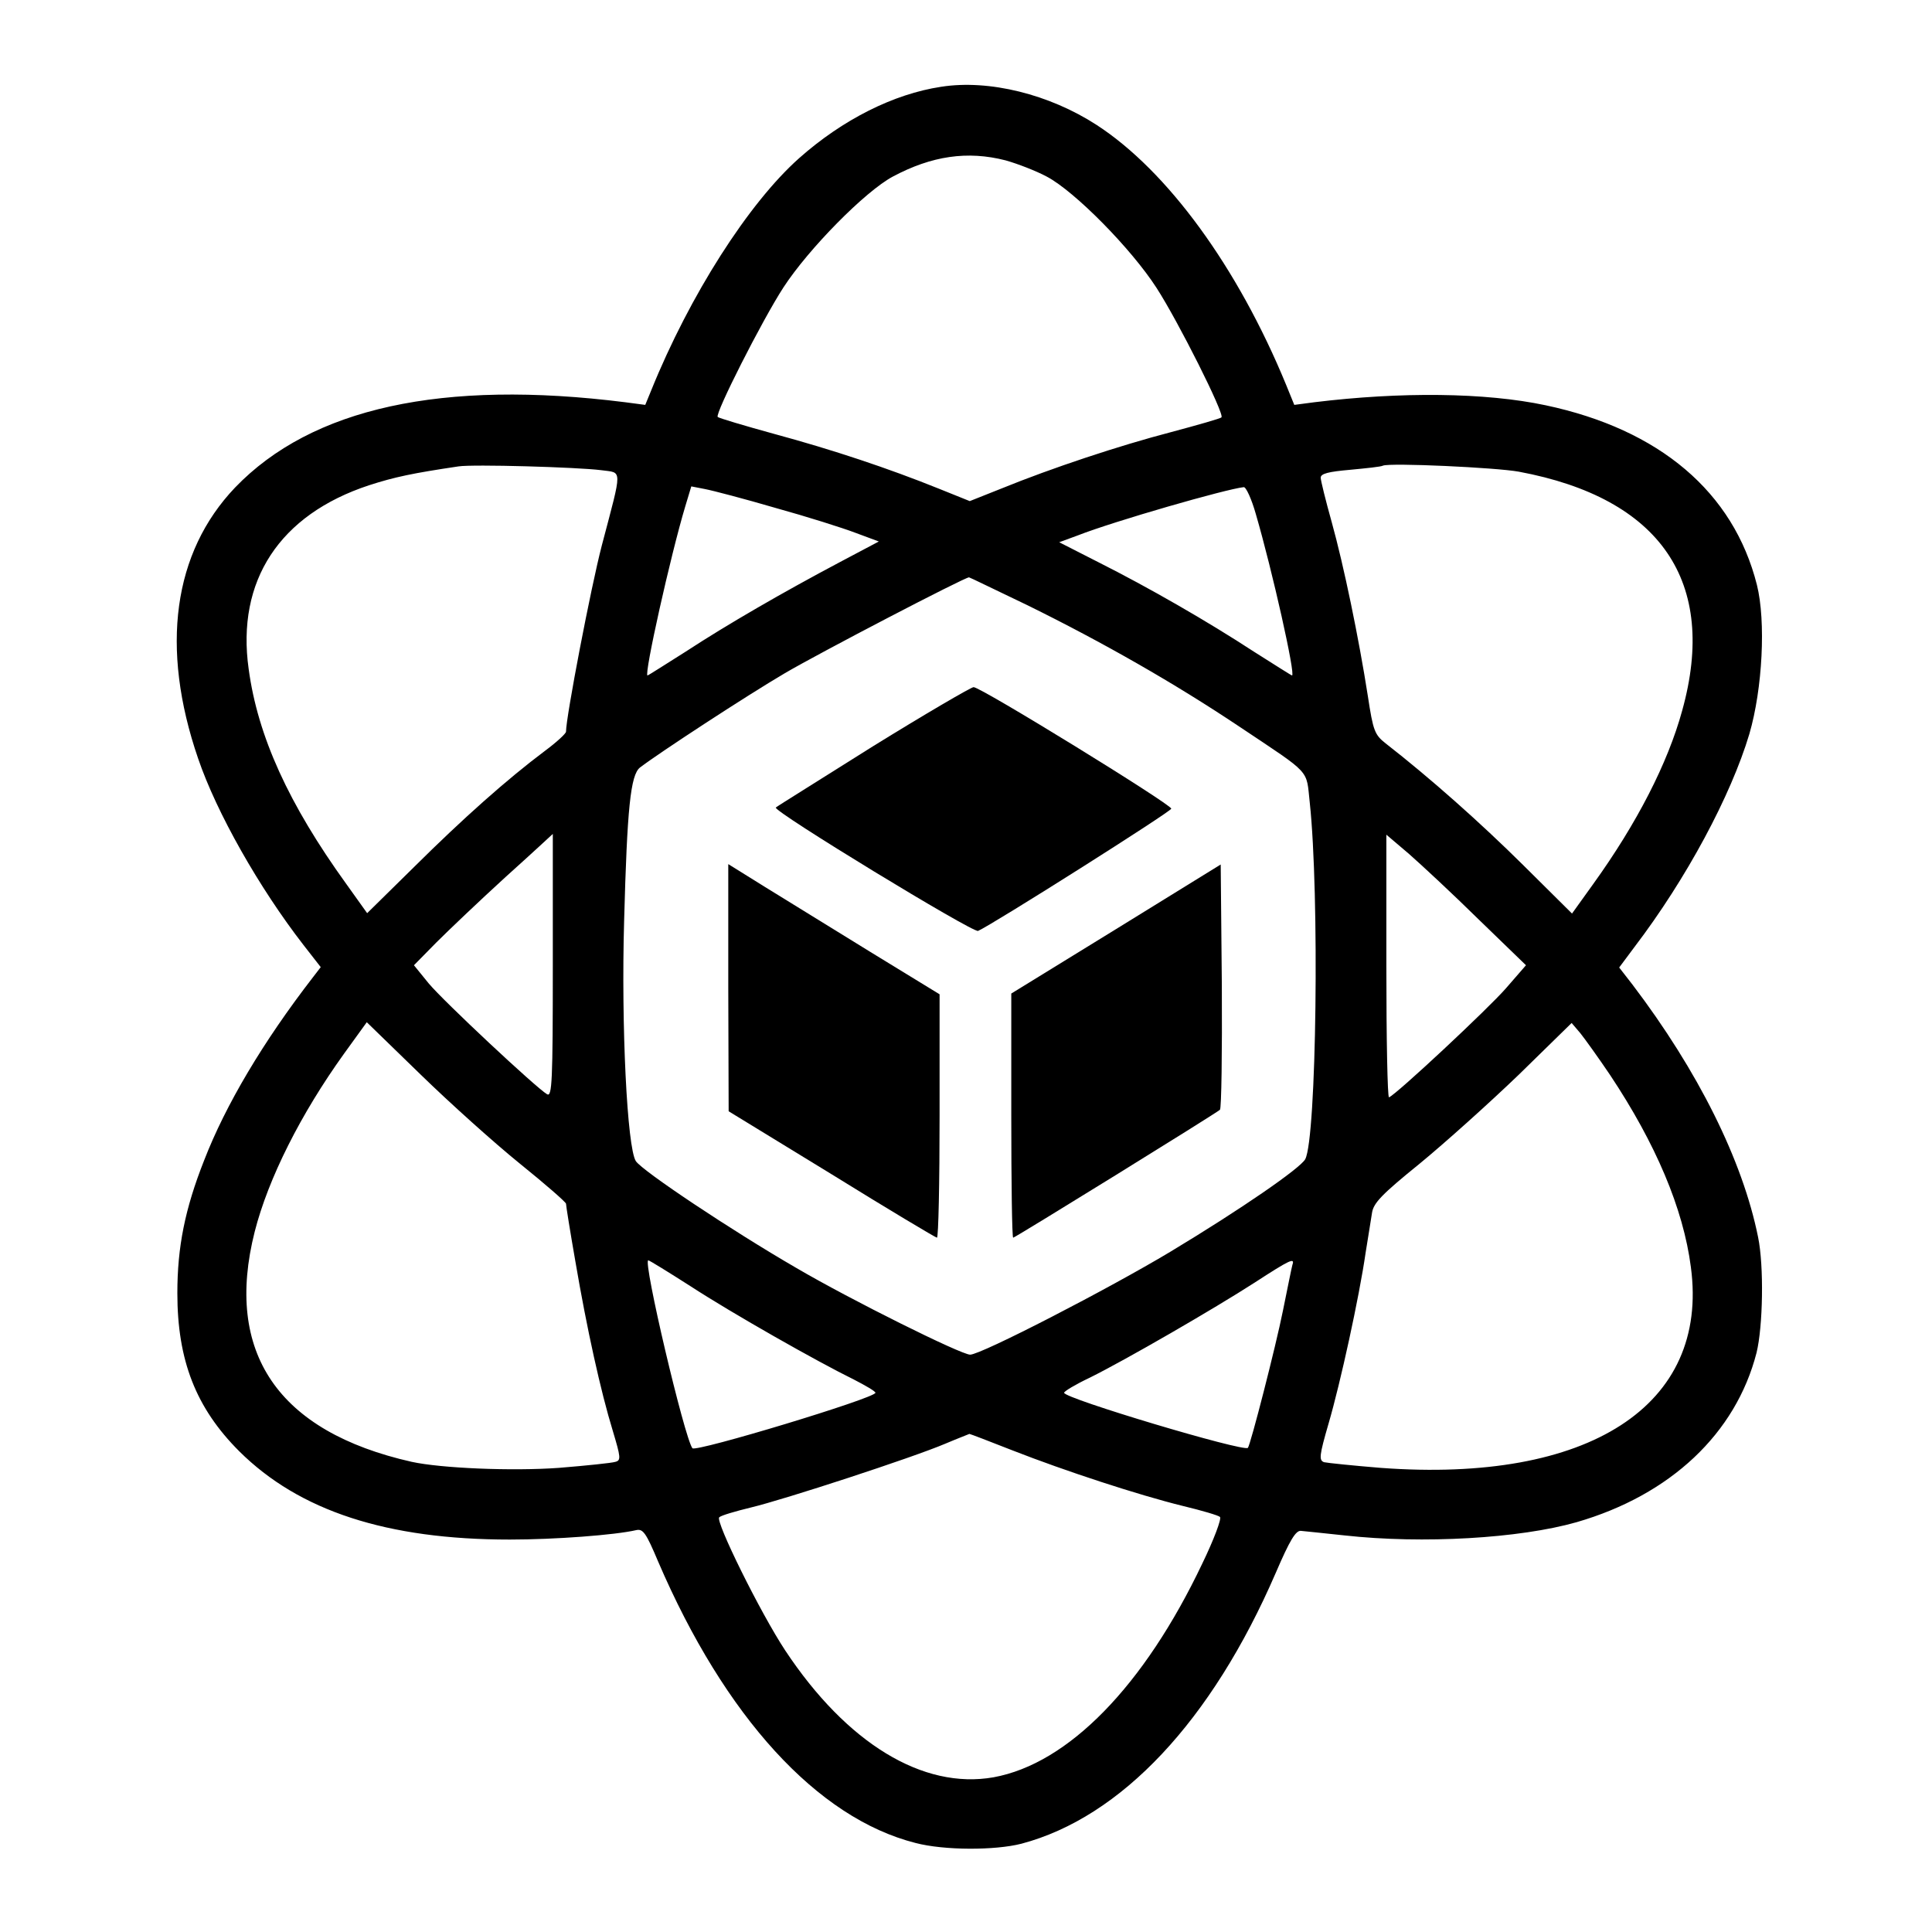 <?xml version="1.0" standalone="no"?>
<!DOCTYPE svg PUBLIC "-//W3C//DTD SVG 20010904//EN"
 "http://www.w3.org/TR/2001/REC-SVG-20010904/DTD/svg10.dtd">
<svg version="1.0" xmlns="http://www.w3.org/2000/svg"
 width="16" height="16" viewBox="0 0 512 512"
 preserveAspectRatio="xMidYMid meet">

<g transform="translate(0,512) scale(0.1,-0.1)"
fill="#000000" stroke="none">
<path d="M2494 4890 c-126 -19 -261 -87 -376 -189 -134 -119 -290 -363 -392
-615 l-16 -39 -53 7 c-485 61 -831 -15 -1034 -226 -164 -172 -199 -424 -98
-718 49 -144 162 -343 279 -494 l46 -59 -20 -26 c-133 -172 -232 -339 -289
-486 -51 -129 -71 -230 -71 -352 0 -178 49 -304 164 -419 159 -158 391 -234
717 -234 120 0 279 12 335 25 18 4 26 -7 58 -83 177 -412 422 -680 682 -746
76 -20 211 -20 281 -2 264 70 504 325 674 718 37 86 53 113 67 111 9 -1 61 -6
115 -12 208 -23 464 -8 615 35 249 72 422 235 477 449 17 69 20 230 4 307 -41
203 -159 440 -333 669 l-35 45 41 55 c137 180 255 400 304 564 35 120 44 299
20 395 -62 246 -258 412 -560 476 -160 34 -384 36 -613 8 l-53 -7 -22 54
c-128 311 -314 566 -502 688 -125 81 -285 121 -412 101z m171 -195 c32 -9 81
-28 109 -43 74 -39 224 -191 291 -295 57 -88 181 -335 172 -343 -2 -3 -62 -20
-133 -39 -138 -36 -316 -95 -451 -150 l-83 -33 -82 33 c-134 54 -281 103 -436
145 -80 22 -147 42 -150 45 -8 8 117 255 174 343 67 103 217 255 290 294 103
55 198 69 299 43z m-1072 -821 c57 -8 57 10 2 -199 -29 -111 -95 -455 -95
-494 0 -5 -25 -28 -56 -51 -100 -75 -216 -178 -345 -306 l-126 -124 -55 77
c-153 212 -235 392 -259 570 -33 234 82 409 319 487 68 22 116 32 237 50 38 6
315 -2 378 -10z m2432 -4 c376 -70 528 -292 433 -633 -38 -139 -120 -299 -236
-460 l-56 -78 -130 129 c-113 112 -247 231 -364 322 -29 23 -33 33 -47 125
-24 154 -64 347 -96 462 -16 57 -29 110 -29 117 0 11 21 16 78 21 42 4 82 8
87 11 19 8 300 -5 360 -16z m-1970 -96 c83 -23 178 -53 212 -66 l62 -23 -102
-54 c-151 -80 -300 -166 -410 -238 -54 -34 -99 -63 -101 -63 -10 0 61 318 100
448 l16 53 36 -7 c21 -4 105 -26 187 -50z m1273 -16 c44 -151 106 -428 96
-428 -2 0 -47 29 -101 63 -124 81 -279 170 -412 237 l-104 53 49 18 c97 38
393 123 440 128 6 1 21 -32 32 -71z m-605 -242 c201 -99 390 -207 562 -322
193 -129 176 -111 186 -201 26 -242 18 -889 -12 -945 -13 -24 -171 -133 -357
-245 -163 -98 -502 -273 -531 -273 -24 0 -316 145 -461 230 -171 99 -408 257
-425 283 -23 36 -39 358 -31 637 8 299 17 386 42 406 51 39 282 190 384 250
92 54 476 254 488 254 2 0 71 -34 155 -74z m-1258 -955 c0 -308 -2 -348 -15
-341 -28 16 -275 247 -314 294 l-39 48 59 60 c33 33 115 111 184 174 69 62
125 114 125 114 0 0 0 -157 0 -349z m2454 122 l125 -121 -53 -61 c-47 -54
-291 -282 -310 -289 -4 -1 -7 155 -7 347 l0 349 60 -51 c33 -29 117 -107 185
-174z m-2541 -647 c67 -54 122 -102 122 -106 0 -5 11 -74 25 -154 30 -176 67
-344 99 -448 21 -70 22 -78 7 -82 -9 -3 -76 -10 -150 -16 -125 -9 -312 -1
-390 16 -355 80 -497 290 -416 610 36 141 122 312 237 472 l60 83 142 -138
c78 -76 196 -182 264 -237z m2889 235 c121 -182 194 -354 214 -509 49 -367
-270 -573 -822 -532 -74 6 -141 13 -150 15 -14 5 -13 17 12 103 31 106 81 334
98 452 7 41 14 89 17 106 4 26 26 49 126 130 67 55 185 161 263 236 l140 137
23 -27 c12 -15 48 -65 79 -111z m-2438 -559 c112 -73 338 -201 434 -248 31
-16 57 -31 57 -35 0 -14 -476 -158 -485 -147 -21 27 -132 498 -117 498 3 0 53
-31 111 -68z m1596 56 c-2 -7 -13 -62 -25 -121 -19 -95 -86 -356 -93 -364 -12
-11 -487 131 -487 146 0 4 30 22 68 40 95 47 330 183 437 252 94 61 107 67
100 47z m-741 -492 c138 -54 333 -118 451 -147 50 -12 94 -25 98 -29 5 -4 -16
-60 -47 -124 -154 -324 -355 -530 -553 -566 -187 -33 -389 90 -552 336 -66
100 -186 343 -175 353 5 5 43 16 84 26 88 21 428 132 515 169 33 14 62 25 64
26 2 0 54 -20 115 -44z"/>
<path d="M2313 3142 c-138 -87 -254 -159 -257 -162 -9 -9 523 -333 536 -327
37 16 513 317 512 324 -1 12 -506 323 -524 322 -8 -1 -128 -71 -267 -157z"/>
<path d="M1930 2502 l1 -327 273 -167 c150 -93 276 -168 279 -168 4 0 7 145 7
323 l0 322 -183 112 c-100 62 -226 139 -279 172 l-98 61 0 -328z"/>
<path d="M2958 2658 l-278 -171 0 -324 c0 -177 2 -323 5 -323 5 0 537 329 548
339 4 4 6 152 5 329 l-3 321 -277 -171z"/>
</g>
</svg>
